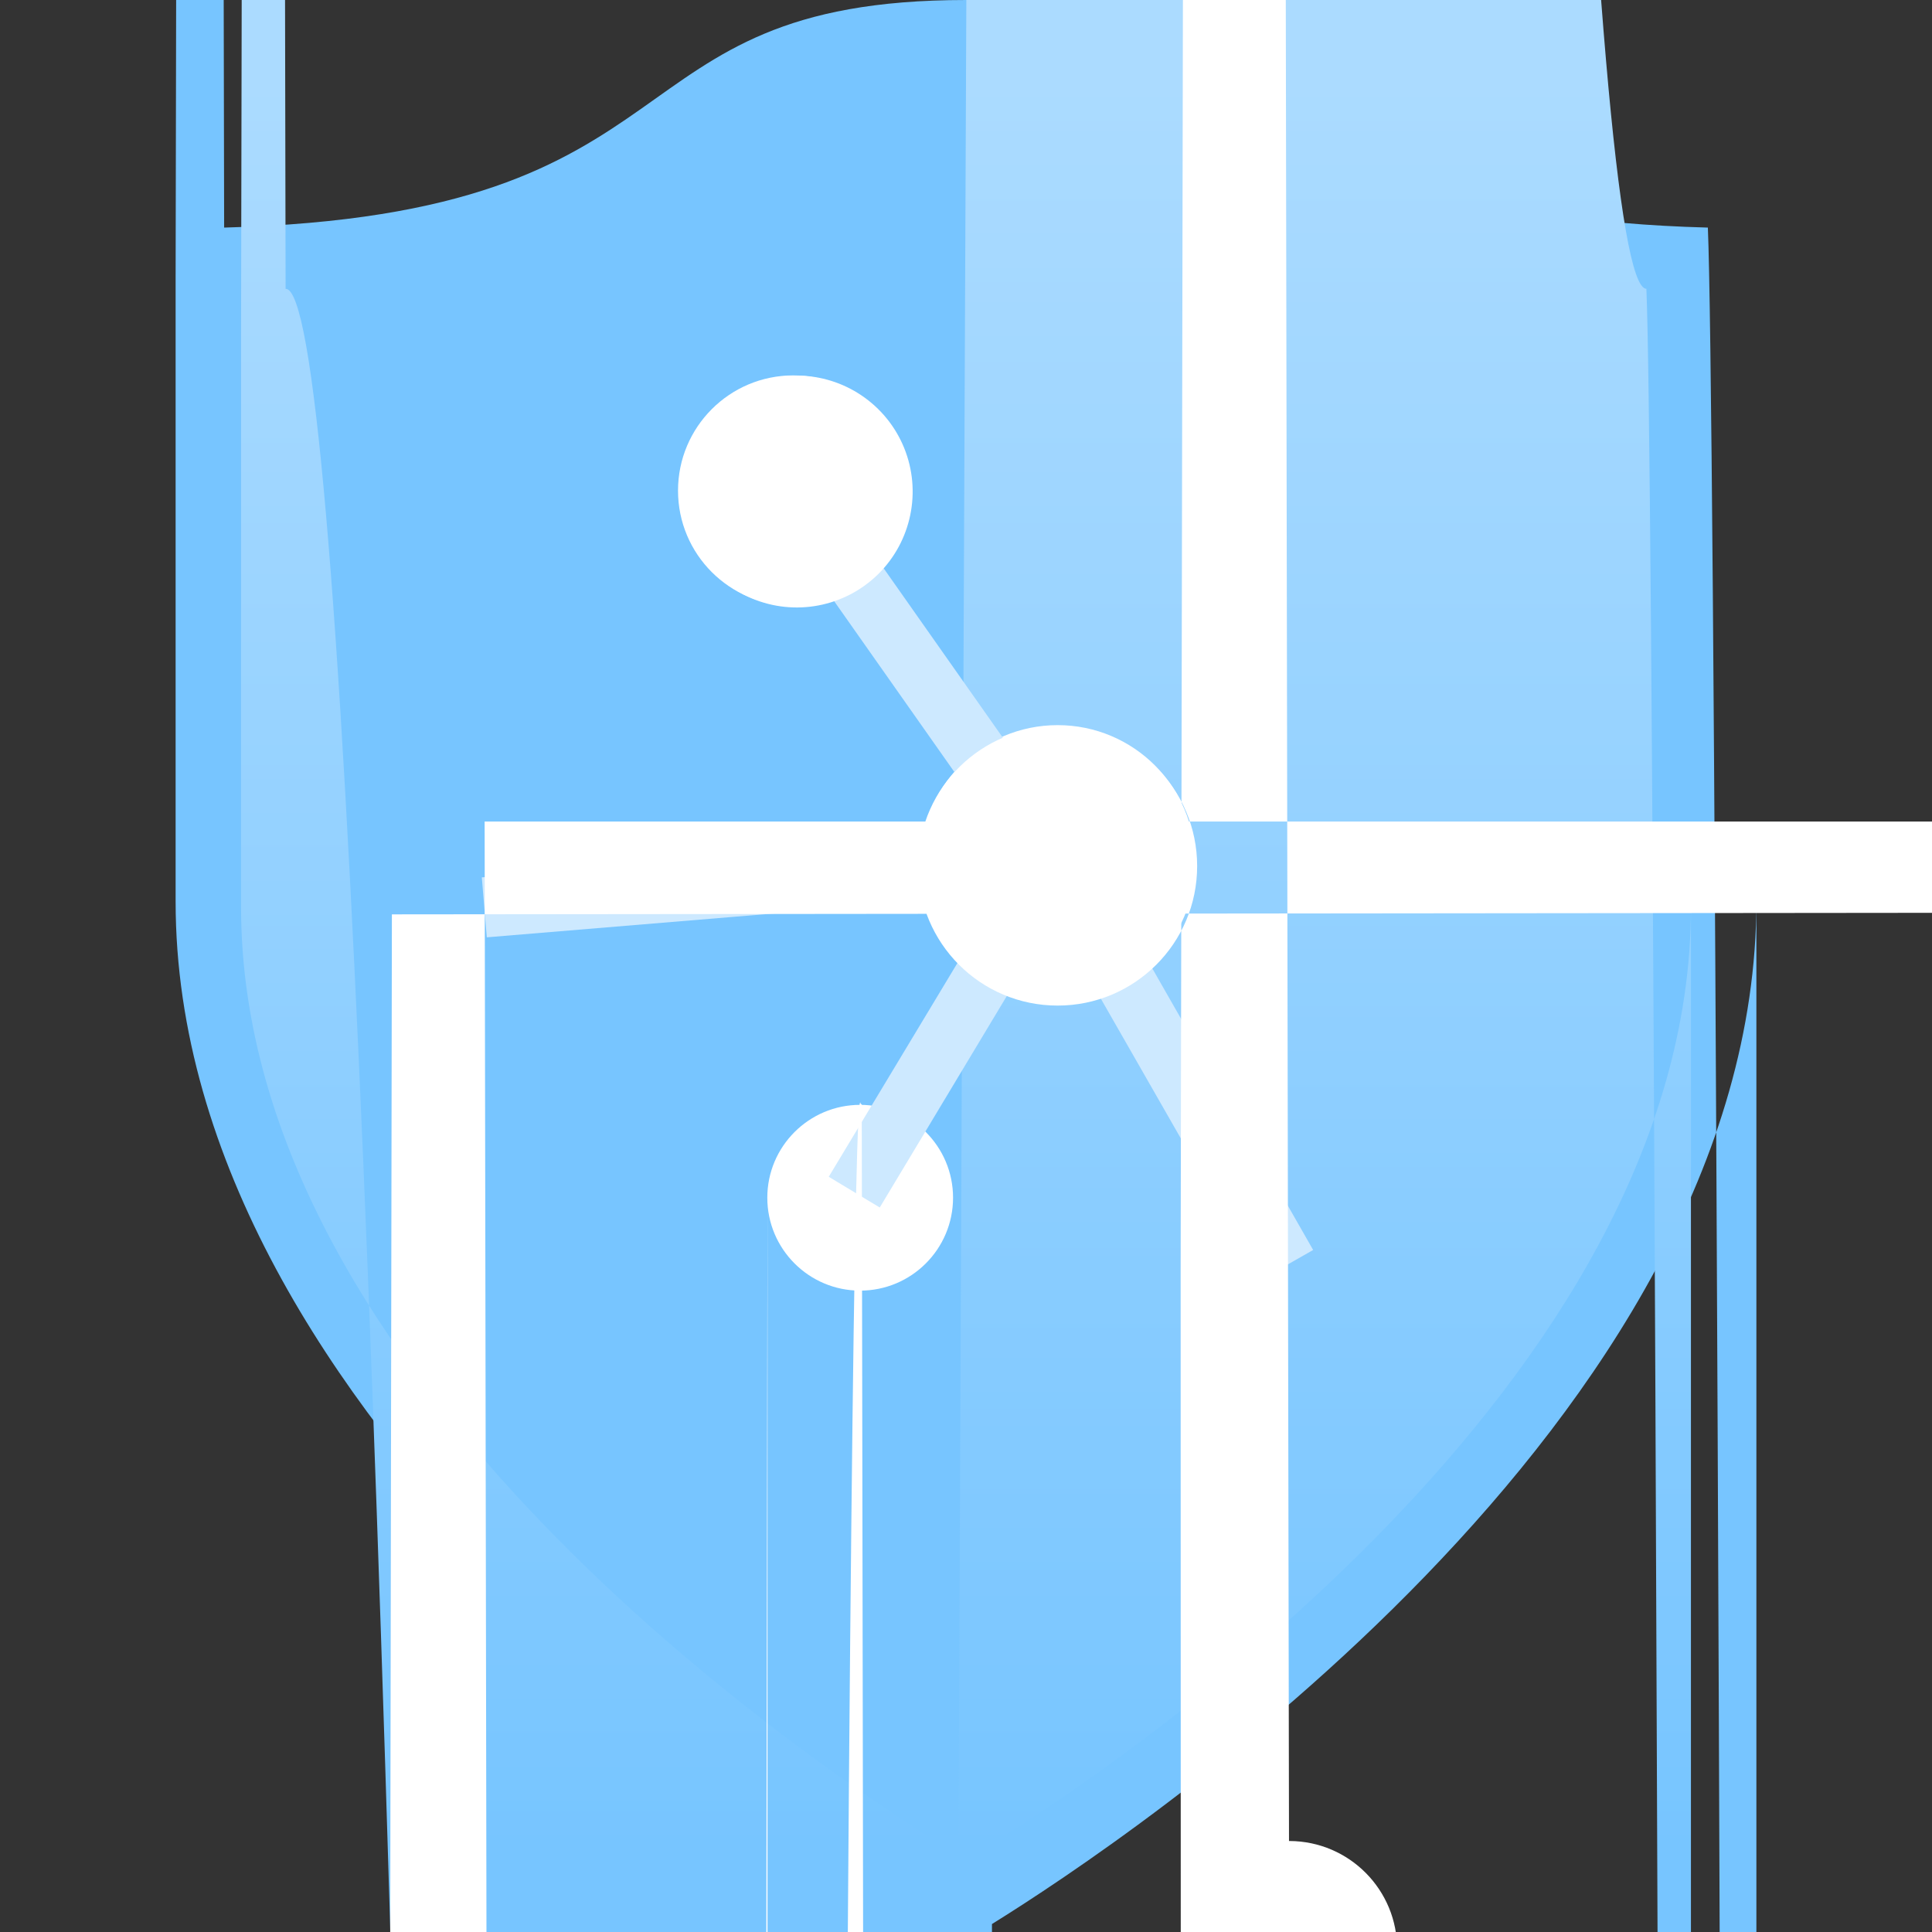 <?xml version="1.0" encoding="UTF-8"?>
<svg xmlns="http://www.w3.org/2000/svg" xmlns:xlink="http://www.w3.org/1999/xlink" width="70pt" height="70pt" viewBox="0 0 70 70" version="1.1">
<rect x="0" y="0" width="70" height="70" fill="#333333" stroke="none"/>
<defs>
<linearGradient id="linear0" gradientUnits="userSpaceOnUse" x1="9" y1="17.253" x2="9" y2="0.747" gradientTransform="matrix(3.889,0,0,3.889,0,0)">
<stop offset="0" style="stop-color:rgb(119,197,255);stop-opacity:1;"/>
<stop offset="1" style="stop-color:rgb(171,219,255);stop-opacity:1;"/>
</linearGradient>
</defs>
<g id="surface1">
<path style=" stroke:none;fill-rule:nonzero;fill:rgb(119,197,255);fill-opacity:1;" d="M 63.637 32.668 C 63.637 51.488 40.891 66.641 35.941 69.711 C 35.363 427.379 34.637 427.379 34.059 69.711 C 29.109 66.641 6.363 51.488 6.363 32.668 L 6.363 10.043 C 6.906 -295.949 7.574 -296.629 8.121 8.246 C 25.812 7.777 21.738 0 35 0 C 48.262 0 44.188 7.777 61.879 8.246 C 62.855 31.441 63.637 828.473 63.637 1804.91 Z "/>
<path style=" stroke:none;fill-rule:nonzero;fill:url(#linear0);" d="M 61.266 32.875 C 61.266 50.137 40.402 64.031 35.863 66.852 C 35.336 397.793 34.664 397.793 34.137 66.852 C 29.598 64.031 8.734 50.129 8.734 32.875 L 8.734 12.109 C 9.234 -268.906 9.848 -269.527 10.348 10.465 C 26.578 10.027 22.84 2905 35 2.906 C 47.16 -2899.191 43.422 10.027 59.652 10.465 C 60.547 31.512 61.262 760.66 61.266 1655.465 Z "/>
<path style=" stroke:none;fill-rule:nonzero;fill:rgb(255,255,255);fill-opacity:1;" d="M 43.305 31.254 C 43.305 34.008 41.074 36.238 38.32 36.238 C 35.57 36.238 33.34 34.008 33.34 31.254 C 33.34 28.504 35.57 26.273 38.32 26.273 C 41.074 26.273 43.305 28.504 43.305 31.254 Z "/>
<path style=" stroke:none;fill-rule:nonzero;fill:rgb(255,255,255);fill-opacity:1;" d="M 34.531 43.395 C 34.531 45.254 33.023 46.762 31.164 46.762 C 29.309 46.762 27.801 45.254 27.801 43.395 C 27.801 41.539 29.309 40.031 31.164 40.031 C 33.023 40.031 34.531 41.539 34.531 43.395 Z "/>
<path style=" stroke:none;fill-rule:nonzero;fill:rgb(255,255,255);fill-opacity:1;" d="M 32.91 17.777 C 32.91 20.082 31.043 21.949 28.738 21.949 C 26.434 21.949 24.566 20.082 24.566 17.777 C 24.566 15.473 26.434 13.602 28.738 13.602 C 31.043 13.602 32.91 15.473 32.91 17.777 Z "/>
<path style=" stroke:none;fill-rule:nonzero;fill:rgb(205,233,255);fill-opacity:1;" d="M 47.578 45.289 L 39.156 30.547 L 38.32 31.031 L 39.004 30.523 L 29.469 16.969 L 27.727 18.234 L 36.176 30.242 L 17.457 31.789 L 17.637 33.961 L 36.176 32.422 L 30.027 42.637 L 31.875 43.75 L 38.195 33.23 L 45.707 46.355 Z "/>
<path style=" stroke:none;fill-rule:nonzero;fill:rgb(255,255,255);fill-opacity:1;" d="M 38.32 26.324 C 41.113 26.324 43.375 28.586 43.375 31.379 C 43.375 34.172 41.113 36.434 38.32 36.434 C 35.527 36.434 33.266 34.172 33.266 31.379 L 33.266 31.254 C 33.332 28.512 35.578 26.324 38.32 26.324 Z M 24.668 17.77 C 24.648 19.469 25.66 21.012 27.227 21.676 C 28.793 22.34 30.602 21.996 31.816 20.805 C 33.027 19.609 33.398 17.801 32.758 16.227 C 32.117 14.652 30.586 13.617 28.887 13.609 L 28.777 13.609 C 26.5 13.641 24.668 15.496 24.668 17.777 Z M 14.199 33.129 C 12.879 795.035 12.238 2347.812 12.633 3818.59 C 13.027 5289.363 14.363 6311.191 15.883 6309.668 C 17.406 6308.145 18.738 5283.645 19.133 3812.082 C 19.523 2340.516 18.879 789.031 17.559 29.766 L 3381.445 29.766 Z M 27.809 43.367 C 26.484 816.109 25.844 2380.199 26.246 3859.129 C 26.648 5338.059 27.992 6364.324 29.523 6362.816 C 31.055 6361.305 32.395 5332.395 32.793 3852.676 C 33.191 2372.961 32.547 810.137 31.223 40.004 L 31.188 40.004 C 29.332 29.223 27.816 1523.621 27.801 3380.562 Z M 42.781 70.59 C 42.766 72.758 44.508 74.527 46.672 74.543 C 48.84 74.559 50.605 72.812 50.621 70.648 C 50.637 68.48 48.891 66.715 46.727 66.703 L 46.703 66.703 C 45.496 -652.891 43.992 -660.82 42.777 45.996 Z "/>
</g>
</svg>
